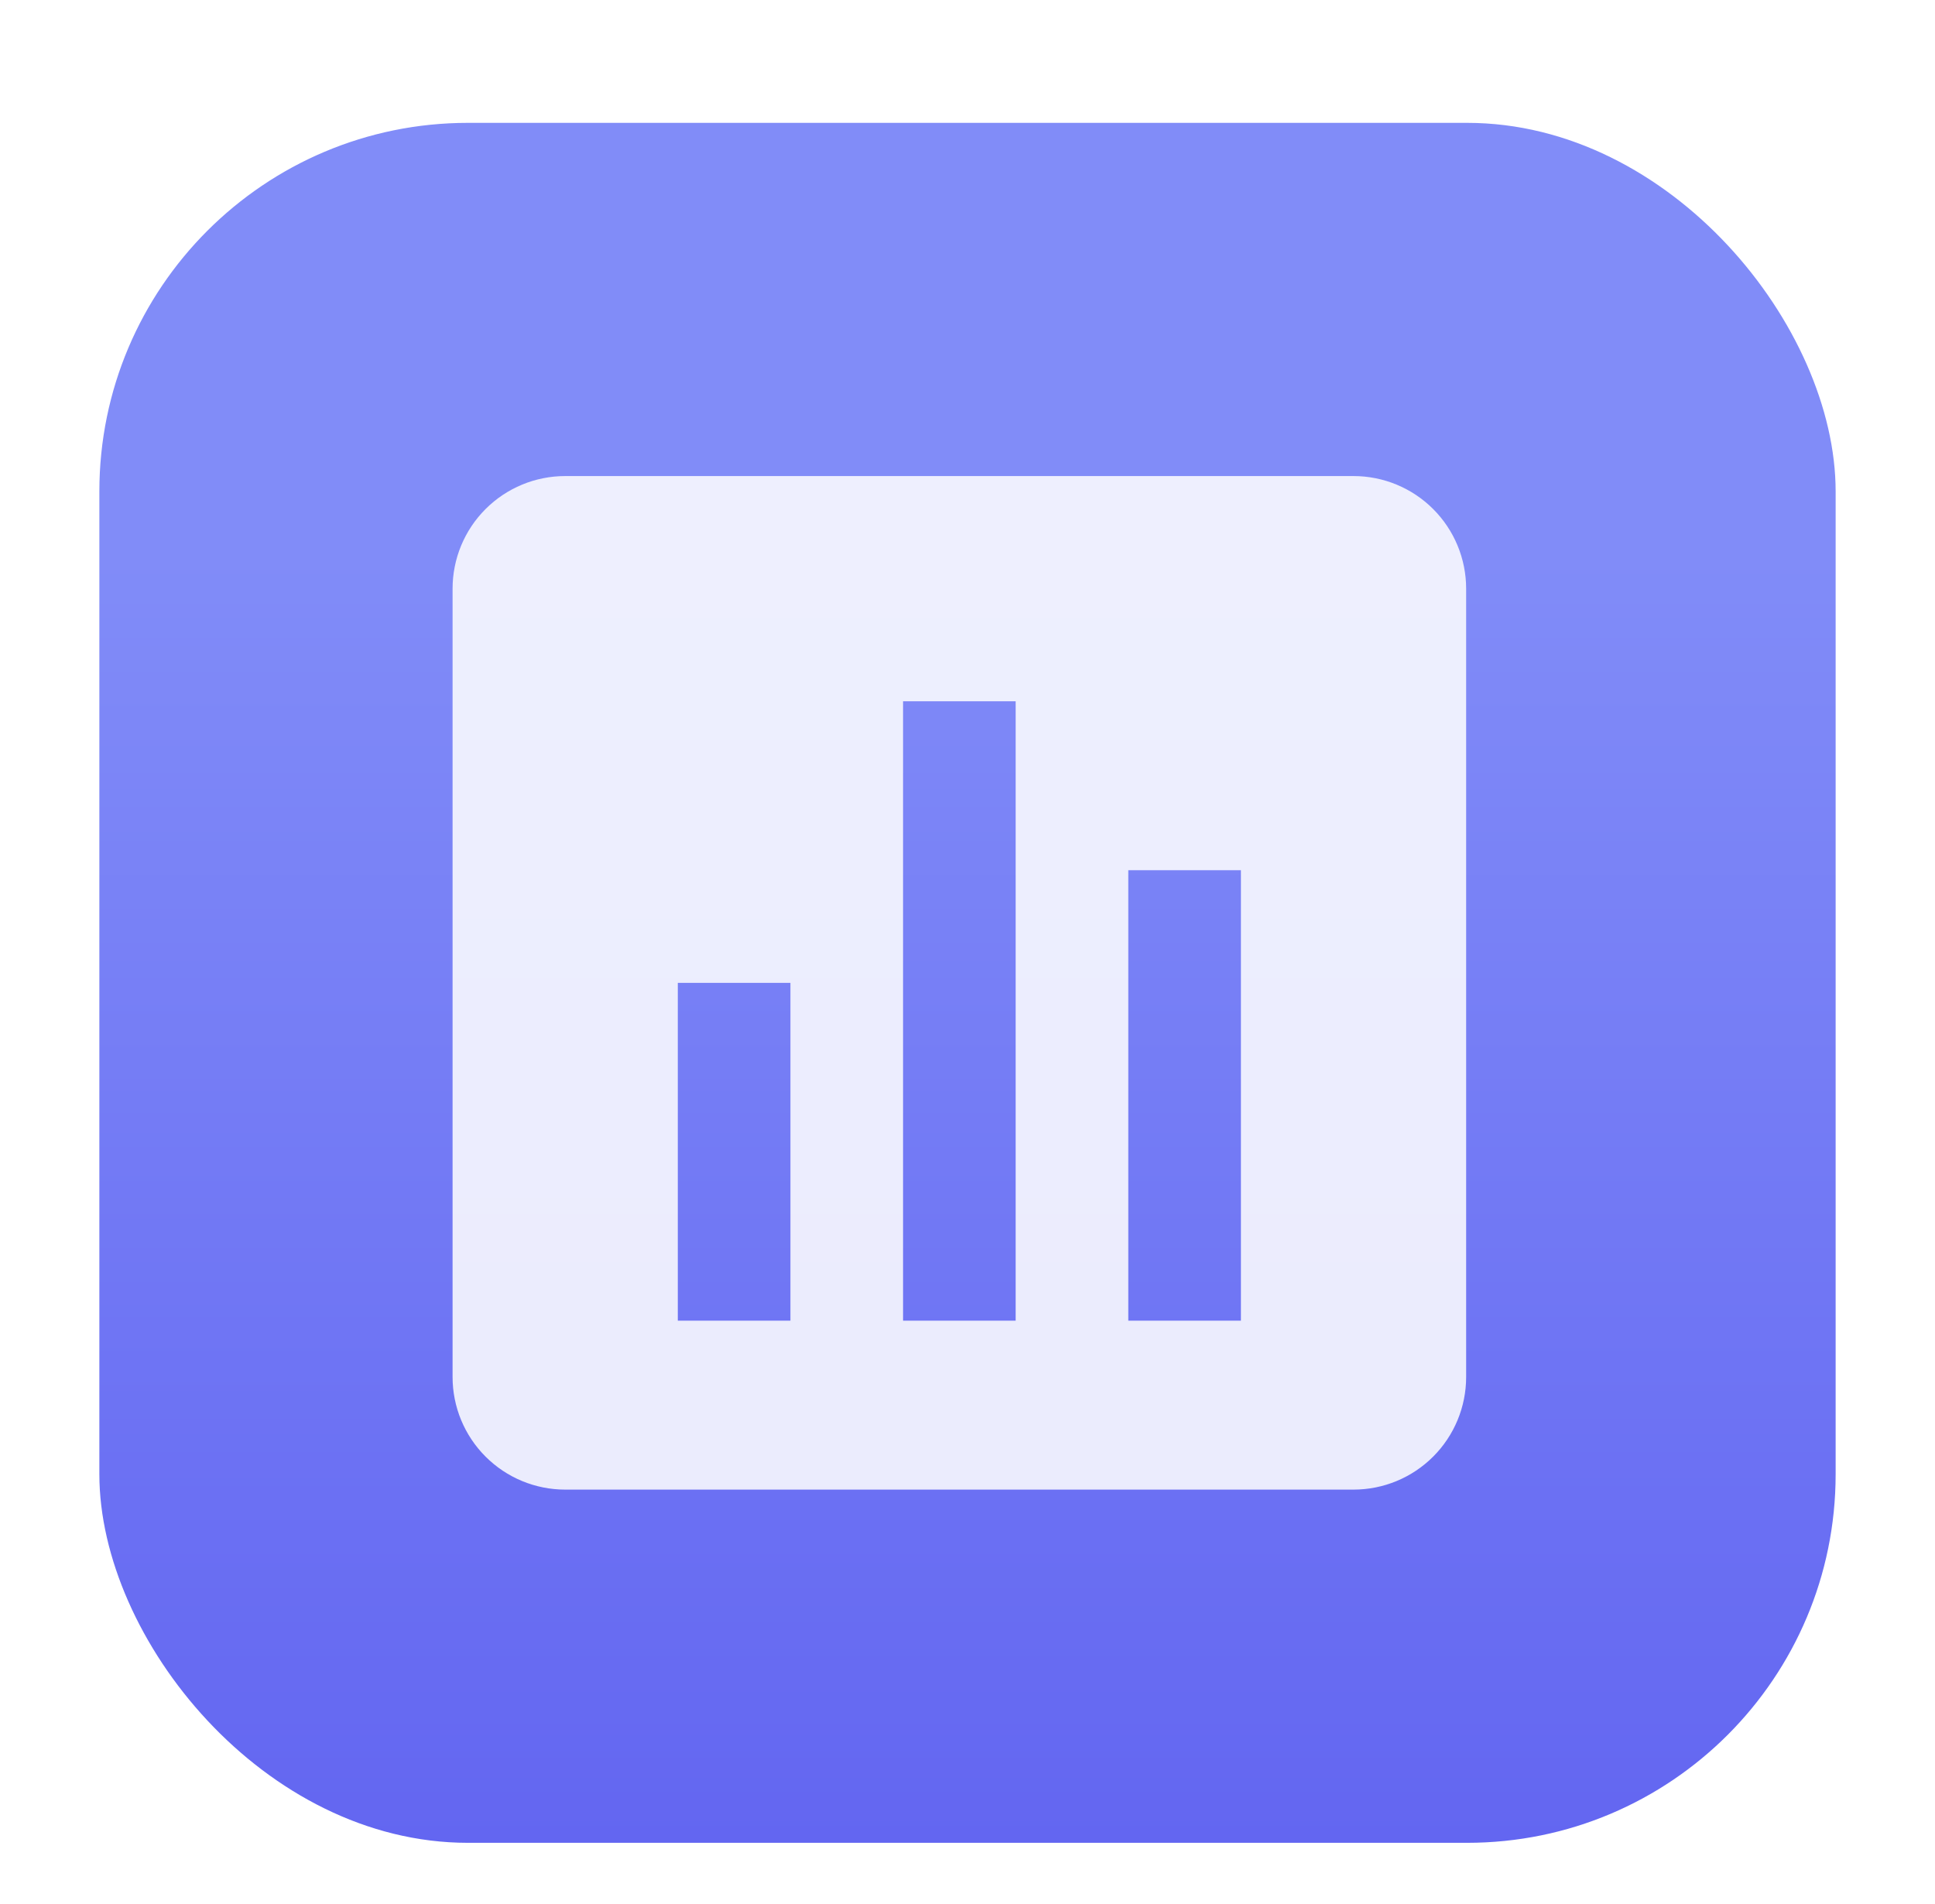 <svg width="63" height="62" viewBox="0 0 63 62" fill="none" xmlns="http://www.w3.org/2000/svg">
<g filter="url(#filter0_ddi_0_766)">
<rect x="3.235" y="2" width="56.53" height="56" rx="12" fill="url(#paint0_linear_0_766)"/>
<path d="M47.735 42.833V17.167C47.735 16.194 47.349 15.262 46.661 14.574C45.973 13.886 45.041 13.5 44.068 13.5H18.402C17.429 13.5 16.497 13.886 15.809 14.574C15.121 15.262 14.735 16.194 14.735 17.167V42.833C14.735 43.806 15.121 44.738 15.809 45.426C16.497 46.114 17.429 46.5 18.402 46.5H44.068C45.041 46.5 45.973 46.114 46.661 45.426C47.349 44.738 47.735 43.806 47.735 42.833ZM25.735 41H22.068V30H25.735V41ZM33.068 41H29.402V20.833H33.068V41ZM40.402 41H36.735V26.333H40.402V41Z" fill="white" fill-opacity="0.86"/>
</g>
<defs>
<filter id="filter0_ddi_0_766" x="0.235" y="0" width="62.53" height="62" filterUnits="userSpaceOnUse" color-interpolation-filters="sRGB">
<feFlood flood-opacity="0" result="BackgroundImageFix"/>
<feColorMatrix in="SourceAlpha" type="matrix" values="0 0 0 0 0 0 0 0 0 0 0 0 0 0 0 0 0 0 127 0" result="hardAlpha"/>
<feMorphology radius="1" operator="dilate" in="SourceAlpha" result="effect1_dropShadow_0_766"/>
<feOffset/>
<feComposite in2="hardAlpha" operator="out"/>
<feColorMatrix type="matrix" values="0 0 0 0 0.263 0 0 0 0 0.22 0 0 0 0 0.792 0 0 0 0.6 0"/>
<feBlend mode="normal" in2="BackgroundImageFix" result="effect1_dropShadow_0_766"/>
<feColorMatrix in="SourceAlpha" type="matrix" values="0 0 0 0 0 0 0 0 0 0 0 0 0 0 0 0 0 0 127 0" result="hardAlpha"/>
<feOffset dy="1"/>
<feGaussianBlur stdDeviation="1.5"/>
<feComposite in2="hardAlpha" operator="out"/>
<feColorMatrix type="matrix" values="0 0 0 0 0.192 0 0 0 0 0.18 0 0 0 0 0.506 0 0 0 0.4 0"/>
<feBlend mode="normal" in2="effect1_dropShadow_0_766" result="effect2_dropShadow_0_766"/>
<feBlend mode="normal" in="SourceGraphic" in2="effect2_dropShadow_0_766" result="shape"/>
<feColorMatrix in="SourceAlpha" type="matrix" values="0 0 0 0 0 0 0 0 0 0 0 0 0 0 0 0 0 0 127 0" result="hardAlpha"/>
<feOffset dy="1"/>
<feGaussianBlur stdDeviation="0.5"/>
<feComposite in2="hardAlpha" operator="arithmetic" k2="-1" k3="1"/>
<feColorMatrix type="matrix" values="0 0 0 0 0.506 0 0 0 0 0.549 0 0 0 0 0.973 0 0 0 1 0"/>
<feBlend mode="normal" in2="shape" result="effect3_innerShadow_0_766"/>
</filter>
<linearGradient id="paint0_linear_0_766" x1="31.5" y1="2" x2="31.5" y2="58" gradientUnits="userSpaceOnUse">
<stop offset="0.25" stop-color="#818CF8"/>
<stop offset="1" stop-color="#6366F1"/>
</linearGradient>
</defs>
</svg>
